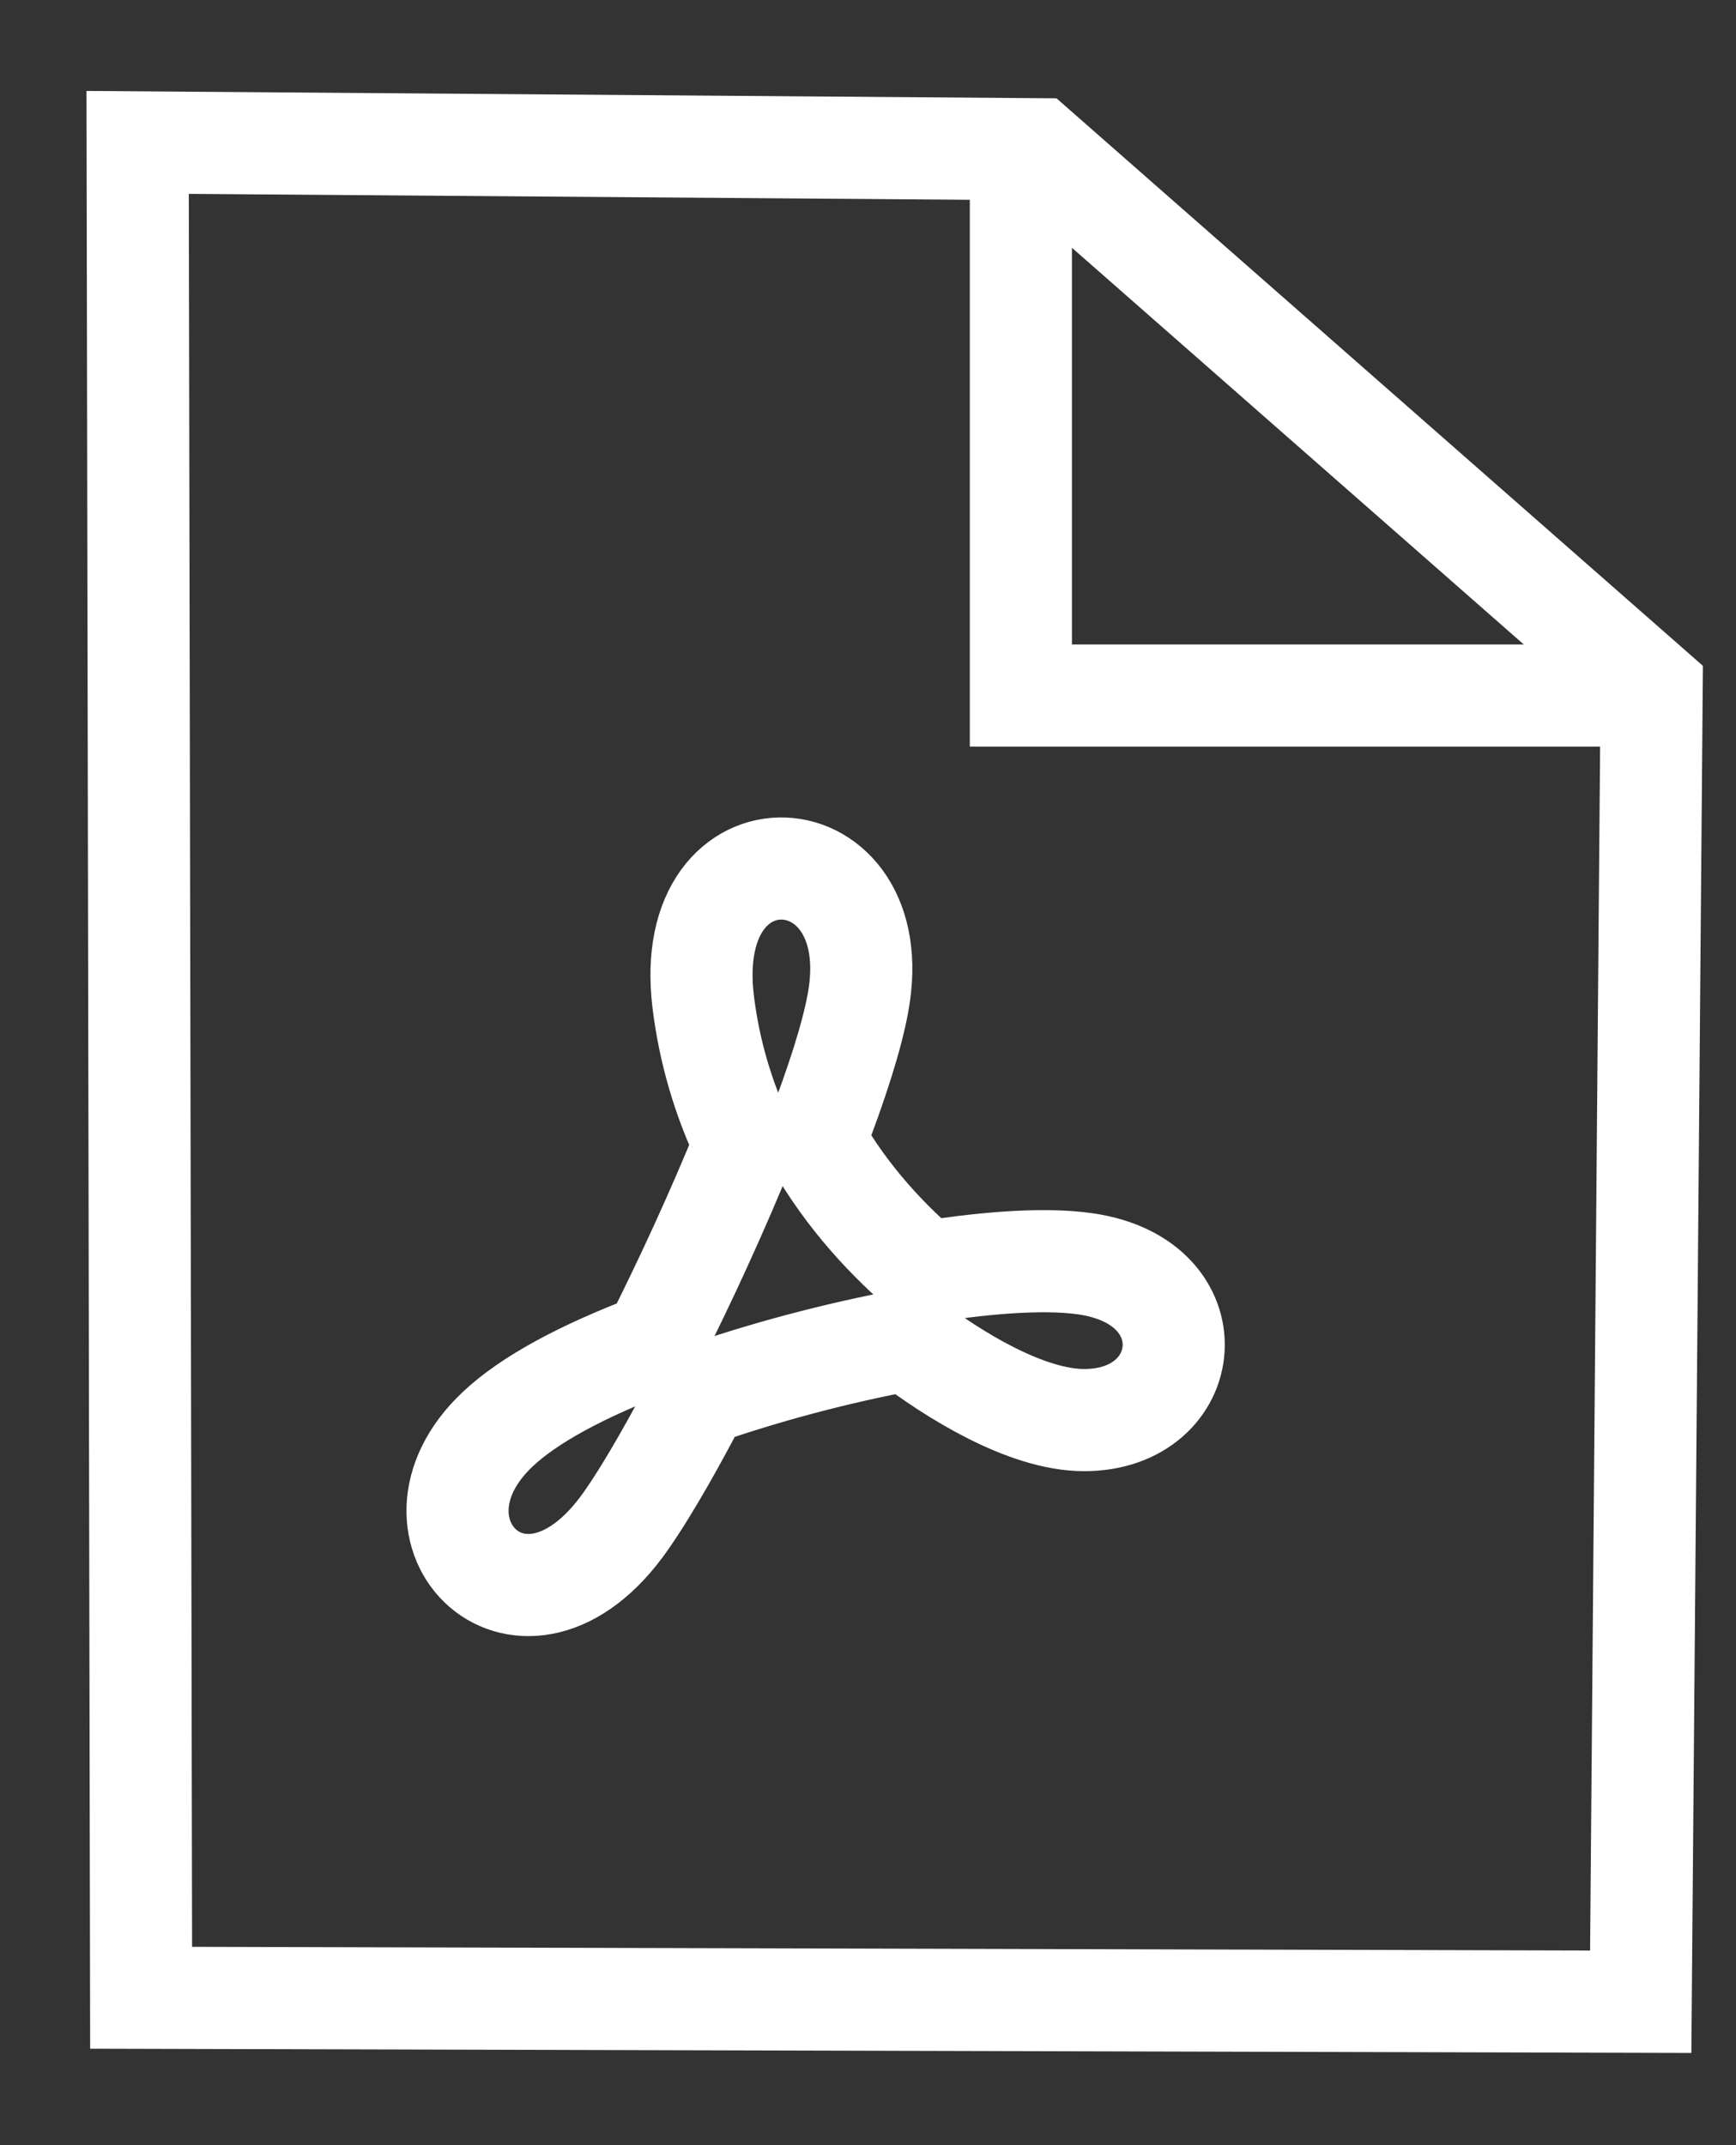 <?xml version="1.0" encoding="UTF-8" standalone="no"?>
<svg width="17px" height="21px" viewBox="0 0 17 21" version="1.1" xmlns="http://www.w3.org/2000/svg" xmlns:xlink="http://www.w3.org/1999/xlink">
    <rect x="0" y="0" width="17" height="21" fill="#333333" stroke="none"/>
    <!-- Generator: sketchtool 3.8.3 (29802) - http://www.bohemiancoding.com/sketch -->
    <title>87975782-55A0-4FA3-A1C1-F8729B52E13F</title>
    <desc>Created with sketchtool.</desc>
    <defs></defs>
    <g id="Page-1" stroke="none" stroke-width="1" fill="none" fill-rule="evenodd">
        <g id="02-MediaCenter-Small---Filter3" transform="translate(-57, -561)" stroke="#FFFFFF">
            <g id="ic-pdf-copy-9" transform="translate(57.967, 561.45)">
                <path d="M3.906,13.542 C4.21,13.255 4.724,12.975 5.434,12.706 C5.755,12.07 6.075,11.37 6.326,10.749 C6.114,10.305 5.978,9.838 5.919,9.356 C5.7,7.549 7.746,7.684 7.435,9.367 C7.376,9.69 7.234,10.142 7.012,10.714 C7.334,11.287 7.756,11.718 8.093,12.004 C8.552,11.931 9.207,11.855 9.668,11.923 C10.892,12.102 10.737,13.452 9.65,13.452 C9.081,13.452 8.367,13.007 7.921,12.666 C7.238,12.792 6.507,12.986 5.878,13.208 C5.677,13.594 5.408,14.086 5.167,14.432 C4.165,15.875 2.844,14.543 3.906,13.542 L3.906,13.542 L3.906,13.542 L3.906,13.542 Z M0.415,19.107 L0.381,0.944 L9.189,1.011 L15.207,6.293 L15.1,19.146 L0.415,19.107 L0.415,19.107 L0.415,19.107 L0.415,19.107 Z" id="Page-1-Copy-2"></path>
                <polyline id="Path-524" points="9.03 1.097 9.03 6.359 14.733 6.359"></polyline>
            </g>
        </g>
    </g>
</svg>